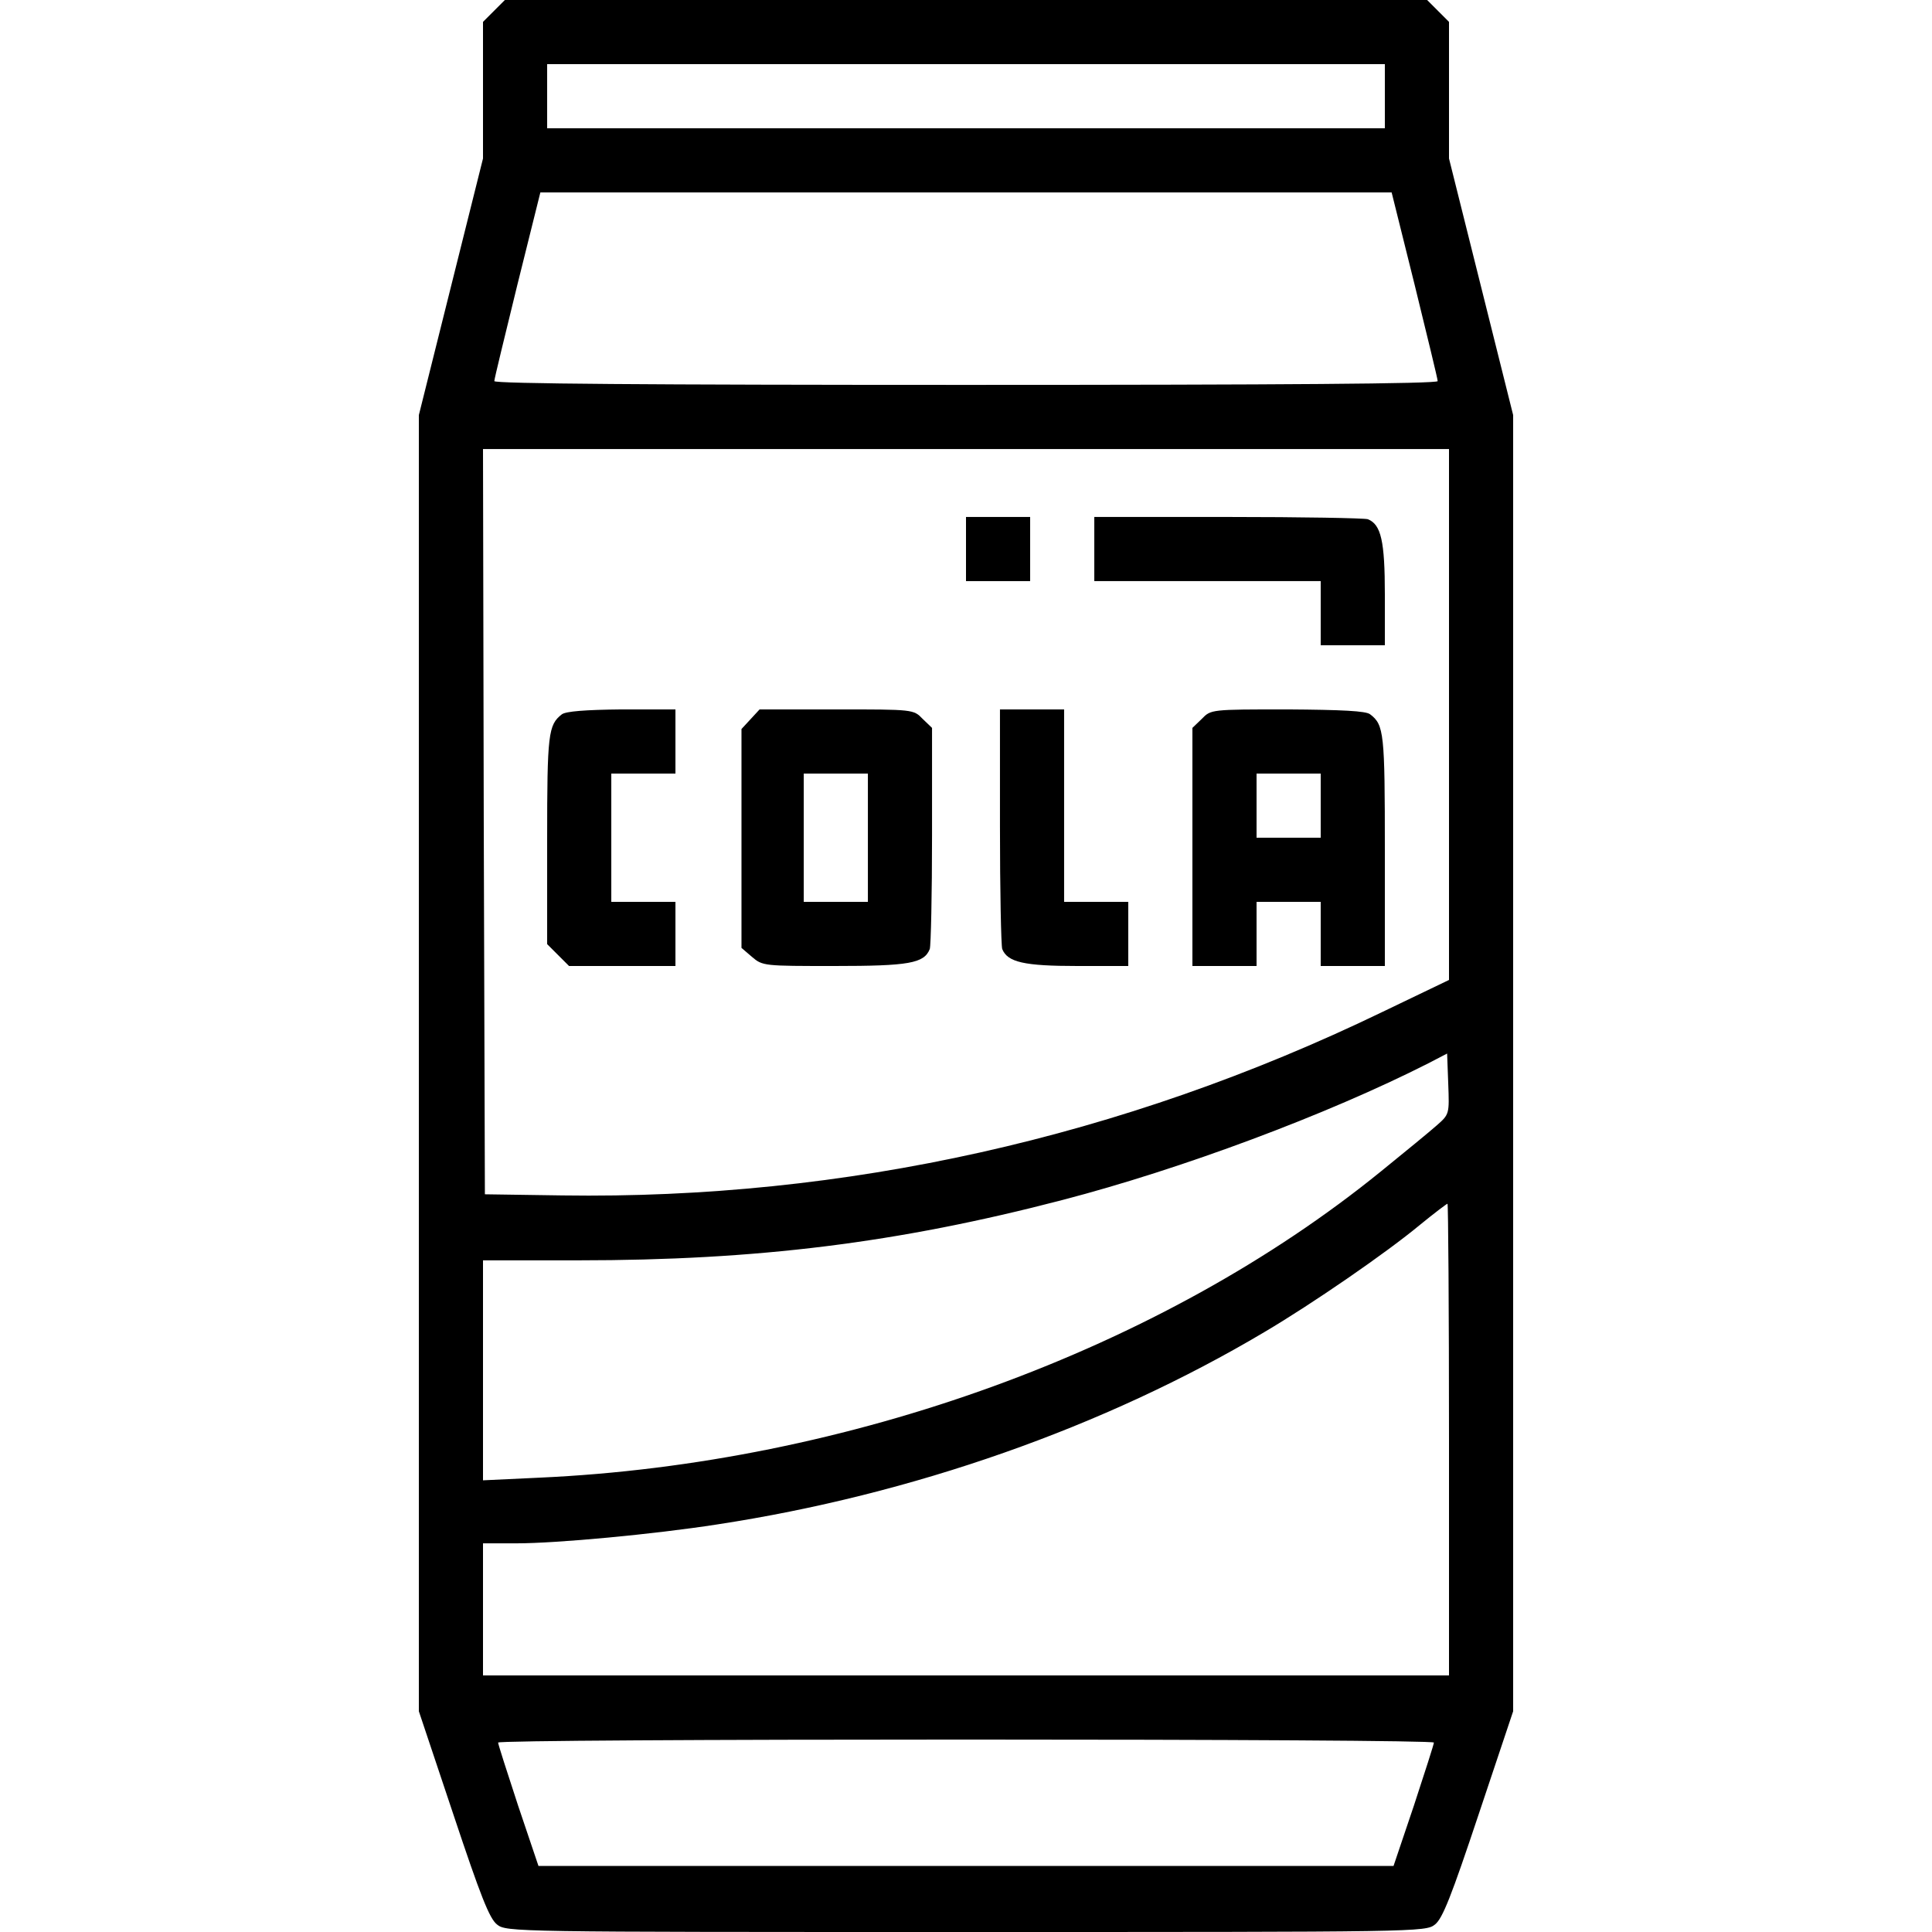 <?xml version="1.0" standalone="no"?>
<!DOCTYPE svg PUBLIC "-//W3C//DTD SVG 20010904//EN"
 "http://www.w3.org/TR/2001/REC-SVG-20010904/DTD/svg10.dtd">
<svg version="1.0" xmlns="http://www.w3.org/2000/svg"
 width="30" height="30" viewBox="0 0 512 512"
 preserveAspectRatio="xMidYMid meet">

<g transform="translate(0,512) scale(0.1,-0.1)"
fill="#000000" stroke="none">
<path d="M1309 5091 l-29 -29 0 -181 0 -181 -85 -340 -85 -340 0 -1717 0
-1718 91 -272 c73 -219 96 -277 116 -293 25 -20 39 -20 1243 -20 1204 0 1218
0 1243 20 20 16 43 74 116 293 l91 272 0 1718 0 1717 -85 340 -85 340 0 181 0
181 -29 29 -29 29 -1222 0 -1222 0 -29 -29z m2361 -226 l0 -85 -1110 0 -1110
0 0 85 0 85 1110 0 1110 0 0 -85z m79 -500 c33 -135 61 -249 61 -255 0 -7
-412 -10 -1250 -10 -838 0 -1250 3 -1250 10 0 6 28 120 61 255 l61 245 1128 0
1128 0 61 -245z m91 -1138 l0 -704 -177 -85 c-689 -333 -1426 -497 -2173 -486
l-205 3 -3 988 -2 987 1280 0 1280 0 0 -703z m-32 -1089 c-18 -16 -85 -71
-148 -122 -582 -473 -1412 -775 -2231 -812 l-149 -7 0 291 0 292 253 0 c473 0
846 46 1283 160 315 82 701 226 969 362 l50 26 3 -80 c3 -80 3 -81 -30 -110z
m32 -833 l0 -625 -1280 0 -1280 0 0 175 0 175 88 0 c109 0 364 24 532 50 518
79 1027 258 1451 510 127 75 323 210 412 284 38 31 71 56 73 56 2 0 4 -281 4
-625z m-40 -803 c0 -4 -24 -79 -53 -167 l-54 -160 -1133 0 -1133 0 -54 160
c-29 88 -53 163 -53 167 0 5 558 8 1240 8 682 0 1240 -3 1240 -8z"/>
<path d="M2560 3665 l0 -85 85 0 85 0 0 85 0 85 -85 0 -85 0 0 -85z"/>
<path d="M2900 3665 l0 -85 300 0 300 0 0 -85 0 -85 85 0 85 0 0 135 c0 141
-10 185 -45 199 -9 3 -176 6 -371 6 l-354 0 0 -85z"/>
<path d="M1489 3227 c-36 -28 -39 -51 -39 -332 l0 -277 29 -29 29 -29 141 0
141 0 0 85 0 85 -85 0 -85 0 0 170 0 170 85 0 85 0 0 85 0 85 -142 0 c-97 -1
-148 -5 -159 -13z"/>
<path d="M1989 3214 l-24 -26 0 -290 0 -290 28 -24 c28 -24 32 -24 218 -24
198 0 238 7 253 45 3 9 6 145 6 301 l0 285 -25 24 c-24 25 -25 25 -228 25
l-204 0 -24 -26z m311 -314 l0 -170 -85 0 -85 0 0 170 0 170 85 0 85 0 0 -170z"/>
<path d="M2650 2931 c0 -170 3 -317 6 -326 14 -35 58 -45 199 -45 l135 0 0 85
0 85 -85 0 -85 0 0 255 0 255 -85 0 -85 0 0 -309z"/>
<path d="M3185 3215 l-25 -24 0 -316 0 -315 85 0 85 0 0 85 0 85 85 0 85 0 0
-85 0 -85 85 0 85 0 0 306 c0 311 -2 333 -39 361 -11 9 -75 12 -219 13 -202 0
-203 0 -227 -25z m315 -230 l0 -85 -85 0 -85 0 0 85 0 85 85 0 85 0 0 -85z"/>
</g>
</svg>
